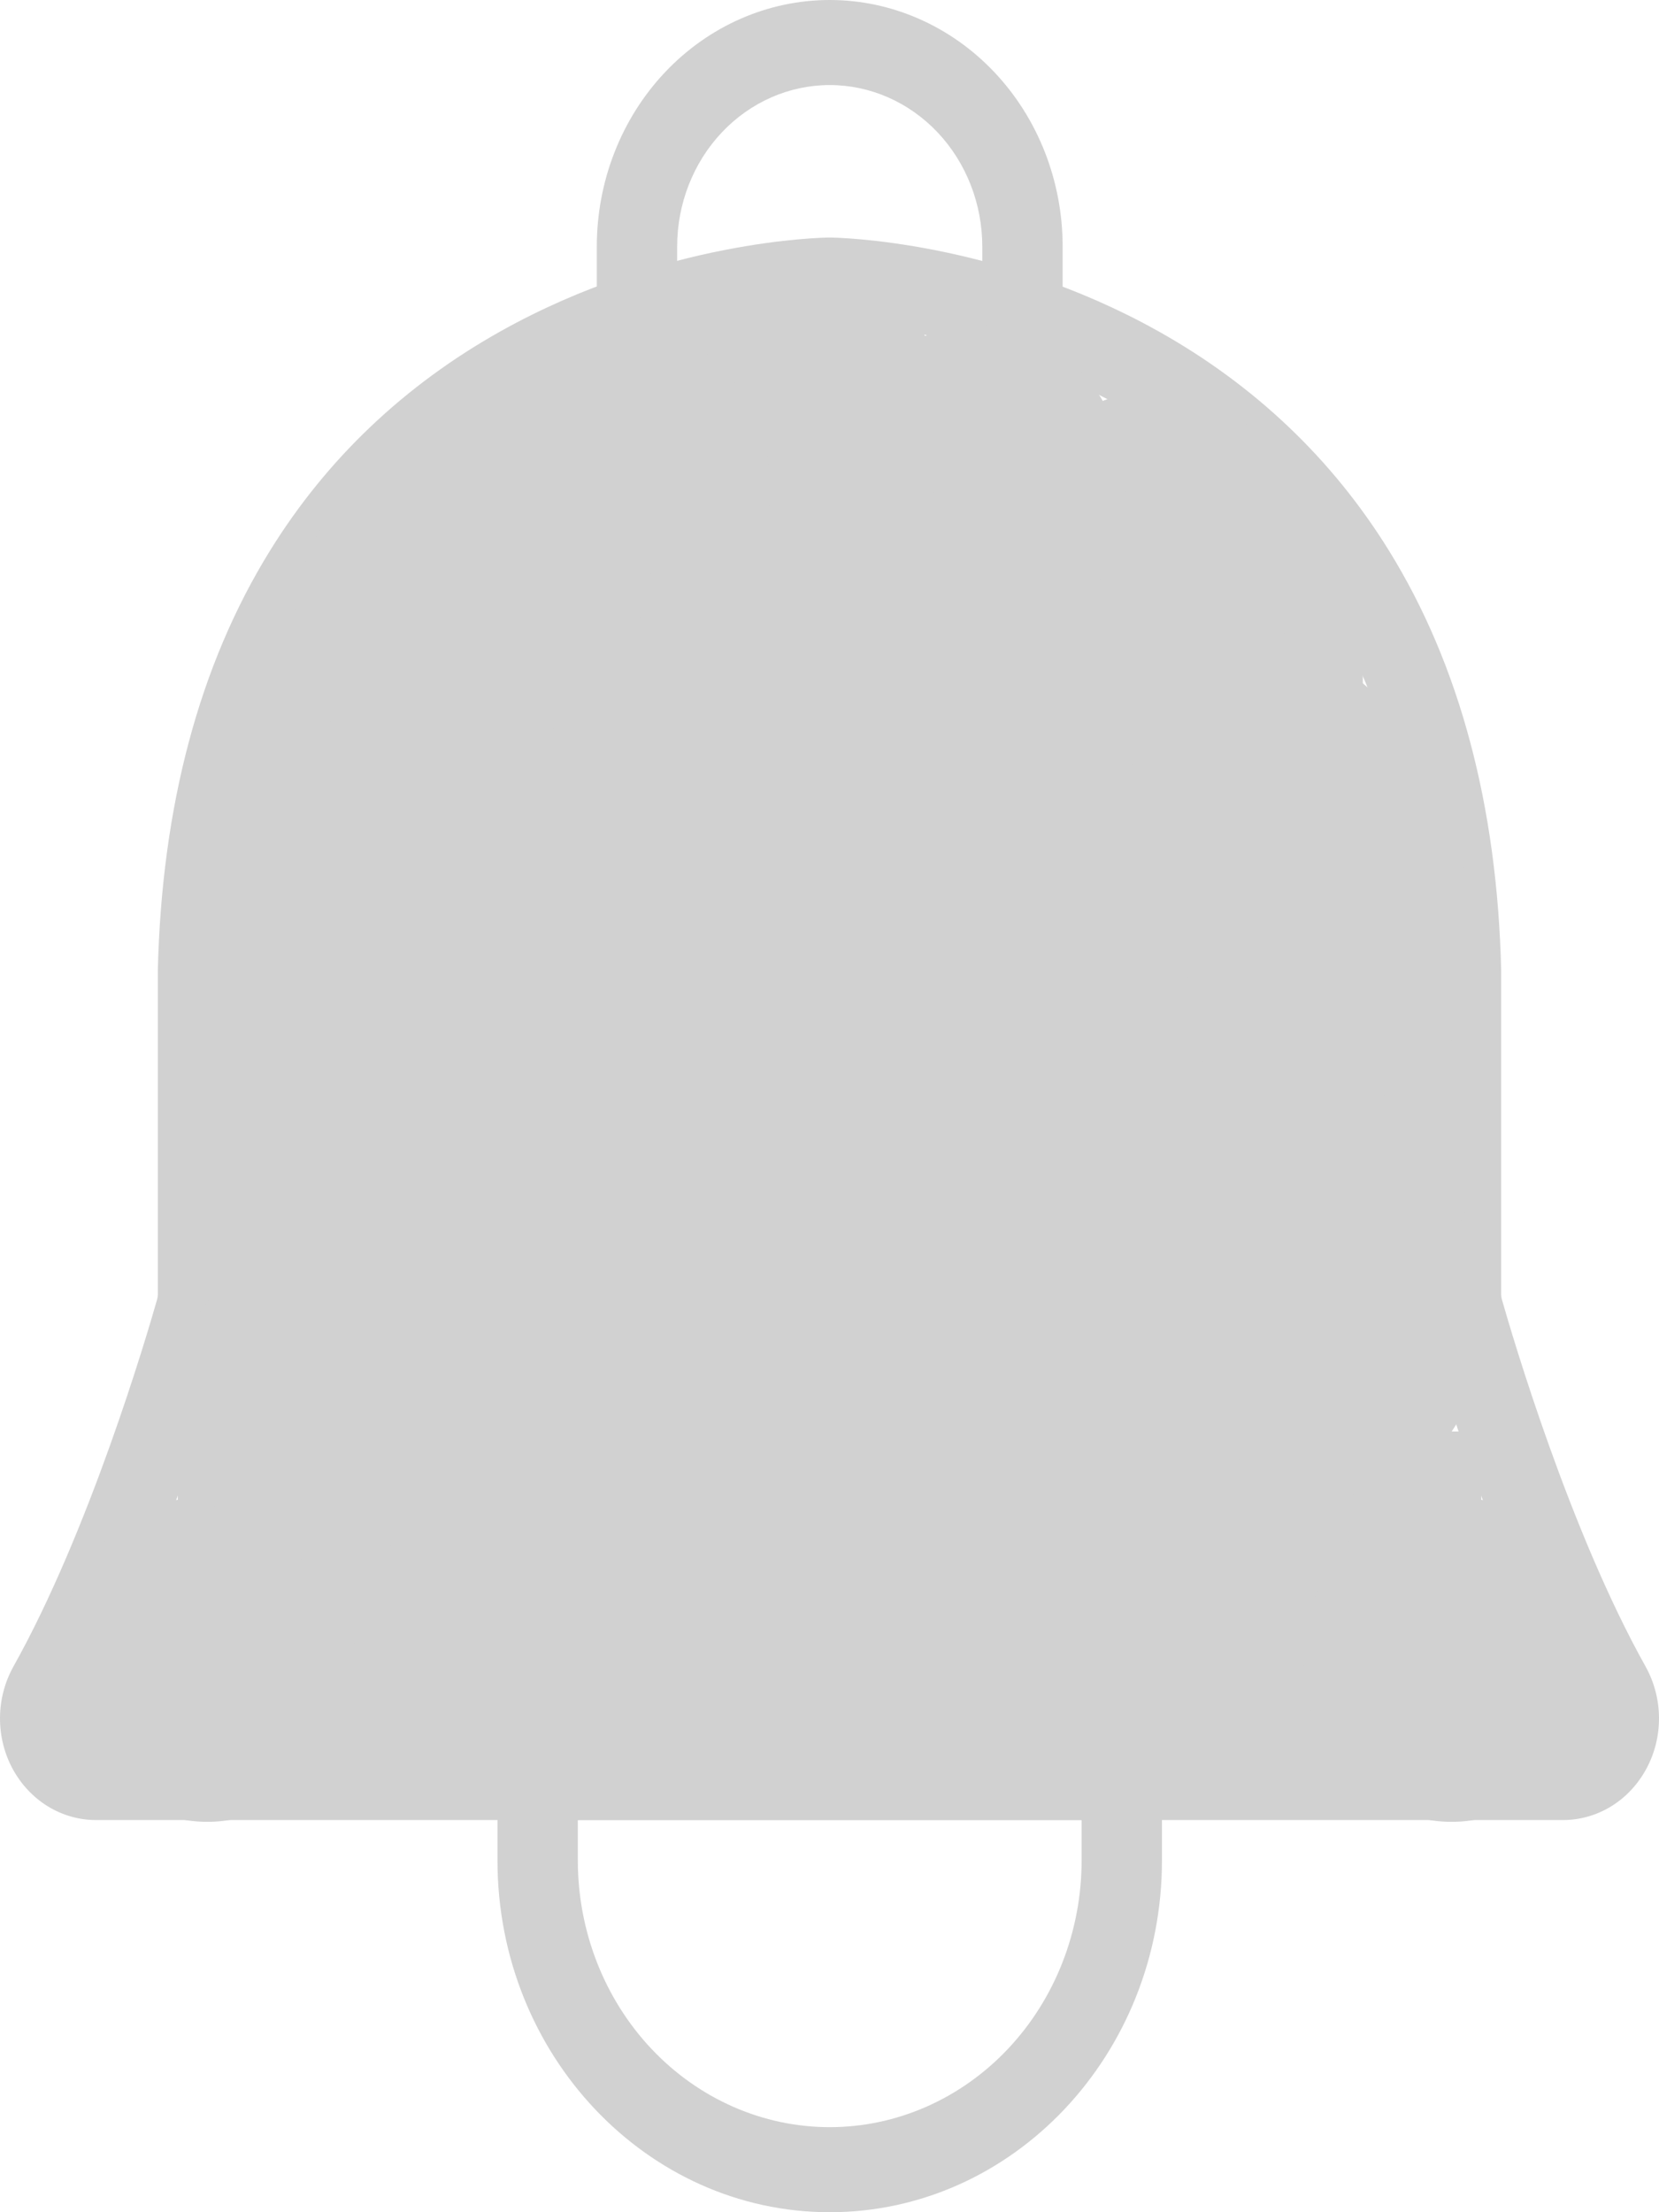 <svg width="30" height="40" viewBox="0 0 30 40" fill="none" xmlns="http://www.w3.org/2000/svg">
<rect width="30" height="40" fill="white"/>
<path d="M28.263 32.909H1.739C1.432 32.91 1.131 32.824 0.866 32.662C0.601 32.499 0.382 32.266 0.229 31.984C0.077 31.703 -0.002 31.384 3.22386e-05 31.06C0.002 30.736 0.085 30.418 0.24 30.138C1.617 27.679 2.649 24.171 2.842 23.493C2.85 23.465 2.854 23.436 2.854 23.407V17.568C2.854 17.562 2.854 17.555 2.854 17.549C2.924 14.575 3.606 12.02 4.88 9.961C5.907 8.299 7.314 6.962 9.061 5.985C12.001 4.341 14.873 4.296 14.994 4.295H15.006C15.127 4.295 17.999 4.343 20.939 5.985C22.686 6.962 24.093 8.299 25.12 9.961C26.394 12.022 27.076 14.577 27.146 17.549C27.146 17.555 27.146 17.562 27.146 17.568V23.407C27.146 23.436 27.15 23.465 27.158 23.493C27.351 24.171 28.384 27.68 29.76 30.138C29.915 30.418 29.998 30.736 30 31.06C30.002 31.384 29.923 31.703 29.77 31.984C29.618 32.266 29.399 32.499 29.134 32.662C28.869 32.824 28.568 32.91 28.261 32.909H28.263ZM4.307 17.578V23.407C4.307 23.586 4.283 23.764 4.234 23.935C4.033 24.644 2.954 28.31 1.49 30.922C1.465 30.966 1.451 31.017 1.451 31.069C1.451 31.12 1.465 31.171 1.49 31.215C1.515 31.262 1.551 31.302 1.595 31.329C1.639 31.356 1.689 31.37 1.739 31.37H28.263C28.314 31.37 28.364 31.356 28.408 31.329C28.452 31.302 28.488 31.262 28.512 31.215C28.538 31.171 28.551 31.12 28.551 31.069C28.551 31.017 28.538 30.966 28.512 30.922C27.086 28.374 26.052 24.93 25.768 23.935C25.72 23.763 25.695 23.585 25.695 23.406V17.578C25.578 12.74 23.75 9.296 20.262 7.346C17.696 5.913 15.152 5.836 15.001 5.833C14.859 5.836 12.265 5.918 9.693 7.372C6.237 9.327 4.424 12.761 4.307 17.578Z" fill="#D1D1D1"/>
<path d="M11.519 6.502C11.326 6.502 11.142 6.421 11.005 6.277C10.869 6.133 10.792 5.937 10.792 5.733V4.459C10.792 3.276 11.236 2.142 12.026 1.306C12.816 0.47 13.887 0 15.004 0C16.121 0 17.192 0.47 17.982 1.306C18.772 2.142 19.216 3.276 19.216 4.459V5.709C19.216 5.913 19.139 6.109 19.003 6.253C18.867 6.397 18.682 6.478 18.489 6.478C18.296 6.478 18.112 6.397 17.975 6.253C17.839 6.109 17.763 5.913 17.763 5.709V4.459C17.763 3.685 17.472 2.942 16.955 2.394C16.437 1.846 15.736 1.538 15.004 1.538C14.272 1.538 13.571 1.846 13.053 2.394C12.536 2.942 12.245 3.685 12.245 4.459V5.733C12.245 5.937 12.169 6.133 12.033 6.277C11.896 6.421 11.712 6.502 11.519 6.502ZM15.004 40C11.691 40 8.996 37.147 8.996 33.639V32.14C8.996 31.936 9.073 31.74 9.209 31.596C9.345 31.452 9.53 31.371 9.723 31.371H20.285C20.478 31.371 20.663 31.452 20.799 31.596C20.935 31.74 21.012 31.936 21.012 32.14V33.639C21.012 37.147 18.319 40 15.004 40ZM10.449 32.909V33.639C10.449 34.918 10.929 36.145 11.783 37.049C12.637 37.953 13.796 38.462 15.004 38.462C16.212 38.462 17.371 37.953 18.225 37.049C19.079 36.145 19.559 34.918 19.559 33.639V32.909H10.449Z" fill="#D1D1D1"/>
<rect x="6.43" y="9.411" width="18.214" height="21.177" fill="#D1D1D1"/>
<rect x="5.355" y="10.588" width="3.214" height="21.177" fill="#D1D1D1"/>
<rect x="4.285" y="11.764" width="2.143" height="17.647" fill="#D1D1D1"/>
<rect x="3.215" y="25.883" width="23.571" height="5.882" fill="#D1D1D1"/>
<ellipse cx="3.749" cy="30" rx="2.679" ry="2.941" fill="#D1D1D1"/>
<ellipse cx="5.893" cy="25.294" rx="2.679" ry="2.941" fill="#D1D1D1"/>
<ellipse cx="24.108" cy="24.118" rx="2.679" ry="2.941" fill="#D1D1D1"/>
<ellipse cx="24.108" cy="20.588" rx="2.679" ry="2.941" fill="#D1D1D1"/>
<ellipse cx="24.108" cy="17.058" rx="2.679" ry="2.941" fill="#D1D1D1"/>
<ellipse cx="23.034" cy="14.706" rx="2.679" ry="2.941" fill="#D1D1D1"/>
<ellipse cx="20.893" cy="10" rx="2.679" ry="2.941" fill="#D1D1D1"/>
<ellipse cx="17.679" cy="8.824" rx="2.679" ry="2.941" fill="#D1D1D1"/>
<ellipse cx="14.464" cy="7.647" rx="2.679" ry="2.941" fill="#D1D1D1"/>
<ellipse cx="11.249" cy="8.824" rx="2.679" ry="2.941" fill="#D1D1D1"/>
<ellipse cx="8.034" cy="11.177" rx="2.679" ry="2.941" fill="#D1D1D1"/>
<ellipse cx="9.108" cy="10" rx="2.679" ry="2.941" fill="#D1D1D1"/>
<ellipse cx="26.249" cy="30" rx="2.679" ry="2.941" fill="#D1D1D1"/>
</svg>
